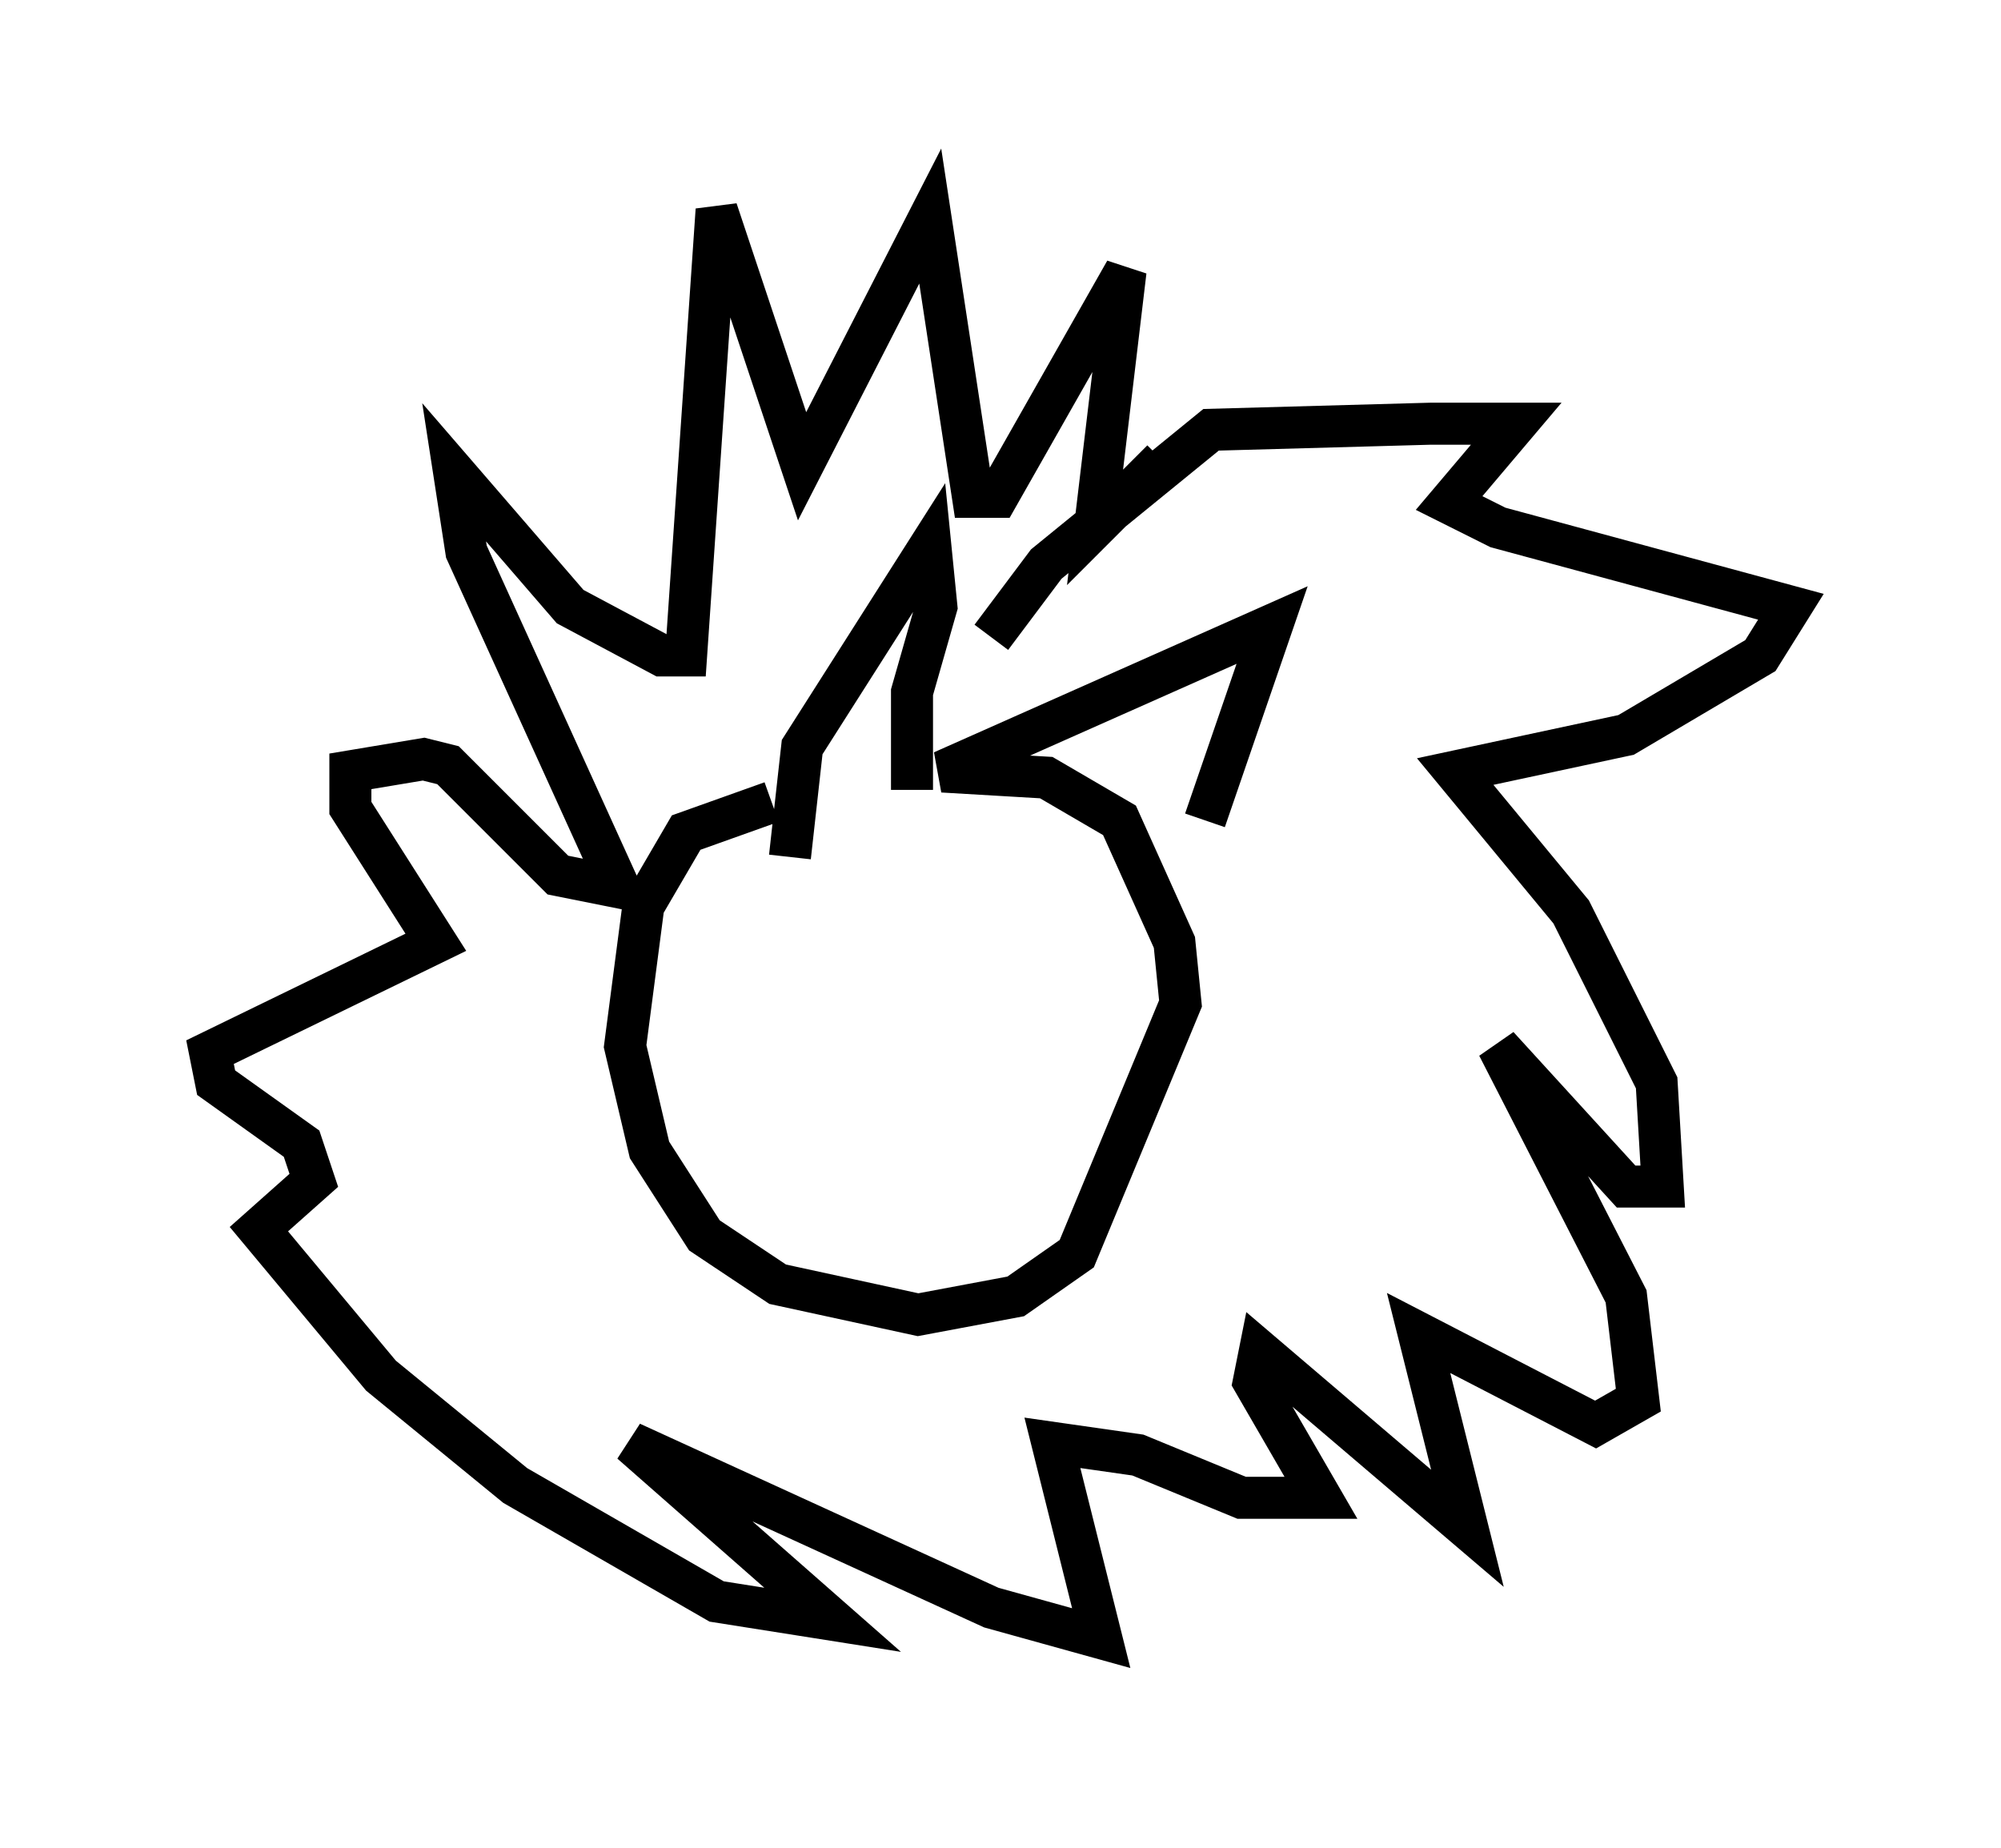 <?xml version="1.0" encoding="utf-8" ?>
<svg baseProfile="full" height="43.989" version="1.1" width="47.62" xmlns="http://www.w3.org/2000/svg" xmlns:ev="http://www.w3.org/2001/xml-events" xmlns:xlink="http://www.w3.org/1999/xlink"><defs /><rect fill="white" height="43.989" width="47.62" x="0" y="0" /><path d="M21.994, 19.38 m-3.631, -0.291 l-2.034, 0.726 -1.017, 1.743 l-0.436, 3.341 0.581, 2.469 l1.307, 2.034 1.743, 1.162 l3.341, 0.726 2.324, -0.436 l1.453, -1.017 2.469, -5.955 l-0.145, -1.453 -1.307, -2.905 l-1.743, -1.017 -2.469, -0.145 l7.844, -3.486 -1.598, 4.648 m-9.877, 0.872 l0.291, -2.615 3.05, -4.793 l0.145, 1.453 -0.581, 2.034 l0.0, 2.324 m1.888, -3.631 l1.307, -1.743 3.922, -3.196 l5.229, -0.145 2.034, 0.0 l-1.598, 1.888 1.162, 0.581 l6.972, 1.888 -0.726, 1.162 l-3.196, 1.888 -4.067, 0.872 l2.76, 3.341 2.034, 4.067 l0.145, 2.469 -0.872, 0.0 l-3.05, -3.341 3.05, 5.955 l0.291, 2.469 -1.017, 0.581 l-4.212, -2.179 1.162, 4.648 l-4.939, -4.212 -0.145, 0.726 l1.598, 2.76 -1.888, 0.0 l-2.469, -1.017 -2.034, -0.291 l1.162, 4.648 -2.615, -0.726 l-8.57, -3.922 4.793, 4.212 l-2.76, -0.436 -4.793, -2.76 l-3.196, -2.615 -2.905, -3.486 l1.307, -1.162 -0.291, -0.872 l-2.034, -1.453 -0.145, -0.726 l5.374, -2.615 -2.034, -3.196 l0.0, -0.872 1.743, -0.291 l0.581, 0.145 2.615, 2.615 l1.453, 0.291 -3.631, -7.989 l-0.291, -1.888 2.76, 3.196 l2.179, 1.162 0.581, 0.0 l0.726, -10.603 2.034, 6.101 l3.05, -5.955 1.017, 6.682 l0.581, 0.0 3.05, -5.374 l-0.726, 6.101 1.598, -1.598 " fill="none" stroke="black" stroke-width="1" /></svg>